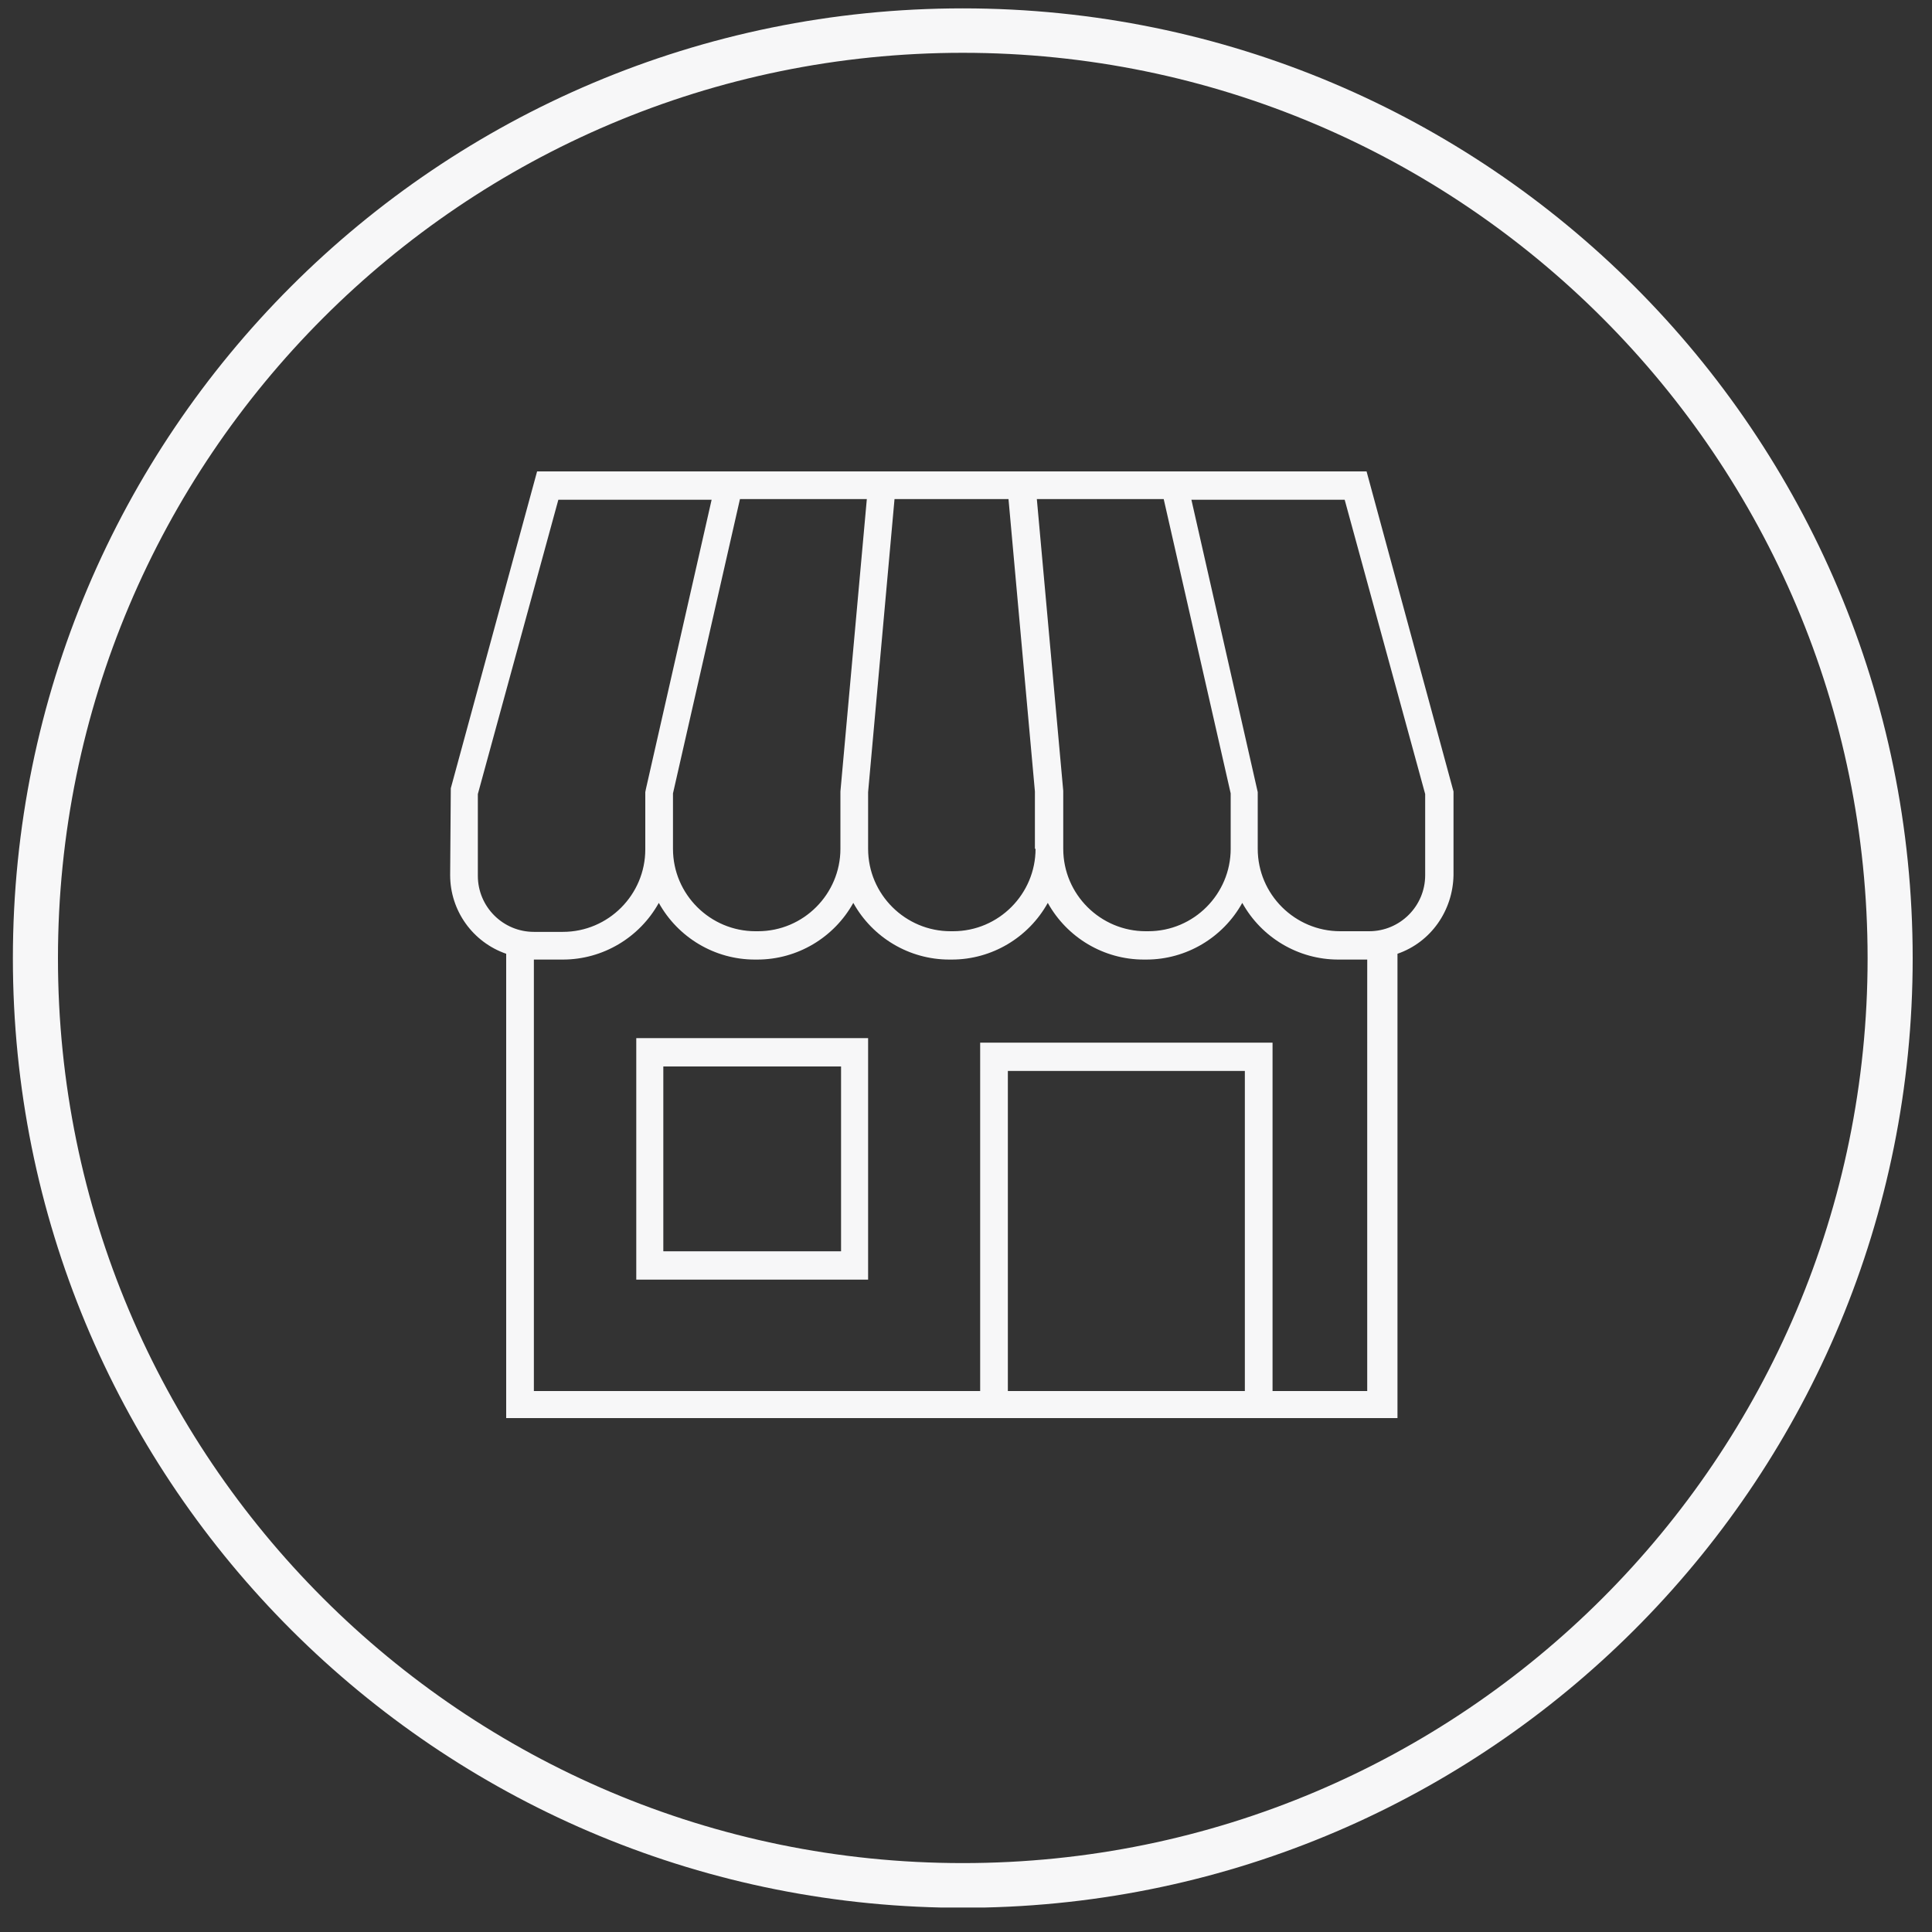 <?xml version="1.0" encoding="utf-8"?>
<!-- Generator: Adobe Illustrator 27.1.1, SVG Export Plug-In . SVG Version: 6.00 Build 0)  -->
<svg version="1.1" id="Capa_1" xmlns="http://www.w3.org/2000/svg" xmlns:xlink="http://www.w3.org/1999/xlink" x="0px" y="0px"
	 viewBox="0 0 300 300" style="enable-background:new 0 0 300 300;" xml:space="preserve">
<rect x="0" y="0" width="300" height="300" fill="#333333" stroke="none"/>
<style type="text/css">
	.st0{fill:#F7F7F8;}
	.st1{fill-rule:evenodd;clip-rule:evenodd;fill:#F7F7F8;}
</style>
<g>
	<g>
		<path class="st0" d="M297,148.8C297,67.3,231,1.3,149.5,1.3S2,67.3,2,148.8c0,80.3,64.2,145.6,144.1,147.4h6.8
			C232.8,294.4,297,229.1,297,148.8z M9,148.8C9,71.2,71.9,8.2,149.5,8.2C227.1,8.2,290,71.2,290,148.8s-62.9,140.5-140.5,140.5
			C71.9,289.3,9,226.4,9,148.8z"/>
	</g>
	<g>
		<path class="st1" d="M221.3,135.9c0,4.8-3.9,8.7-8.7,8.7h-4.5c-7,0-12.8-5.7-12.8-12.8V123l-10.3-45.4h23.8l12.5,45.7V135.9z
			 M212.7,216h-15.1v-54.1h-45.4V216H82.9v-67h4.5c6.2,0,11.9-3.4,14.9-8.8c3,5.4,8.7,8.8,14.9,8.8h0.4c6.2,0,11.9-3.4,14.9-8.8
			c3,5.4,8.7,8.8,14.9,8.8h0.4c6.2,0,11.9-3.4,14.9-8.8c3,5.4,8.7,8.8,14.9,8.8h0.4c6.2,0,11.9-3.4,14.9-8.8c3,5.4,8.7,8.8,14.9,8.8
			h4.5V216z M156.5,216v-49.7h36.8V216H156.5z M100.2,123v8.9c0,7-5.7,12.8-12.8,12.8h-4.5c-4.8,0-8.7-3.9-8.7-8.7v-12.7l12.5-45.7
			h23.8l-10.2,44.9L100.2,123z M134.6,77.5l-4.1,45.4v8.9c0,7-5.7,12.8-12.8,12.8h-0.4c-7,0-12.8-5.7-12.8-12.8v-8.6l10.4-45.7
			H134.6z M160.8,131.8c0,7-5.7,12.8-12.8,12.8h-0.4c-7,0-12.8-5.7-12.8-12.8v-8.8l4.1-45.5h17.7l4.1,45.4V131.8z M165.1,122.8
			L161,77.5h19.7l10.4,45.7v8.6c0,7-5.7,12.8-12.8,12.8h-0.4c-7,0-12.8-5.7-12.8-12.8V123V122.8z M212.2,73.2H83.4L70,122.4
			l-0.1,13.5c0,5.5,3.5,10.4,8.7,12.2v72.1H217v-72.1c5.2-1.8,8.6-6.7,8.7-12.2v-13L212.2,73.2z"/>
		<path class="st1" d="M103,165.6h27.6v28.7H103V165.6z M98.8,198.7h36v-37.5h-36V198.7z"/>
	</g>
</g>
</svg>
